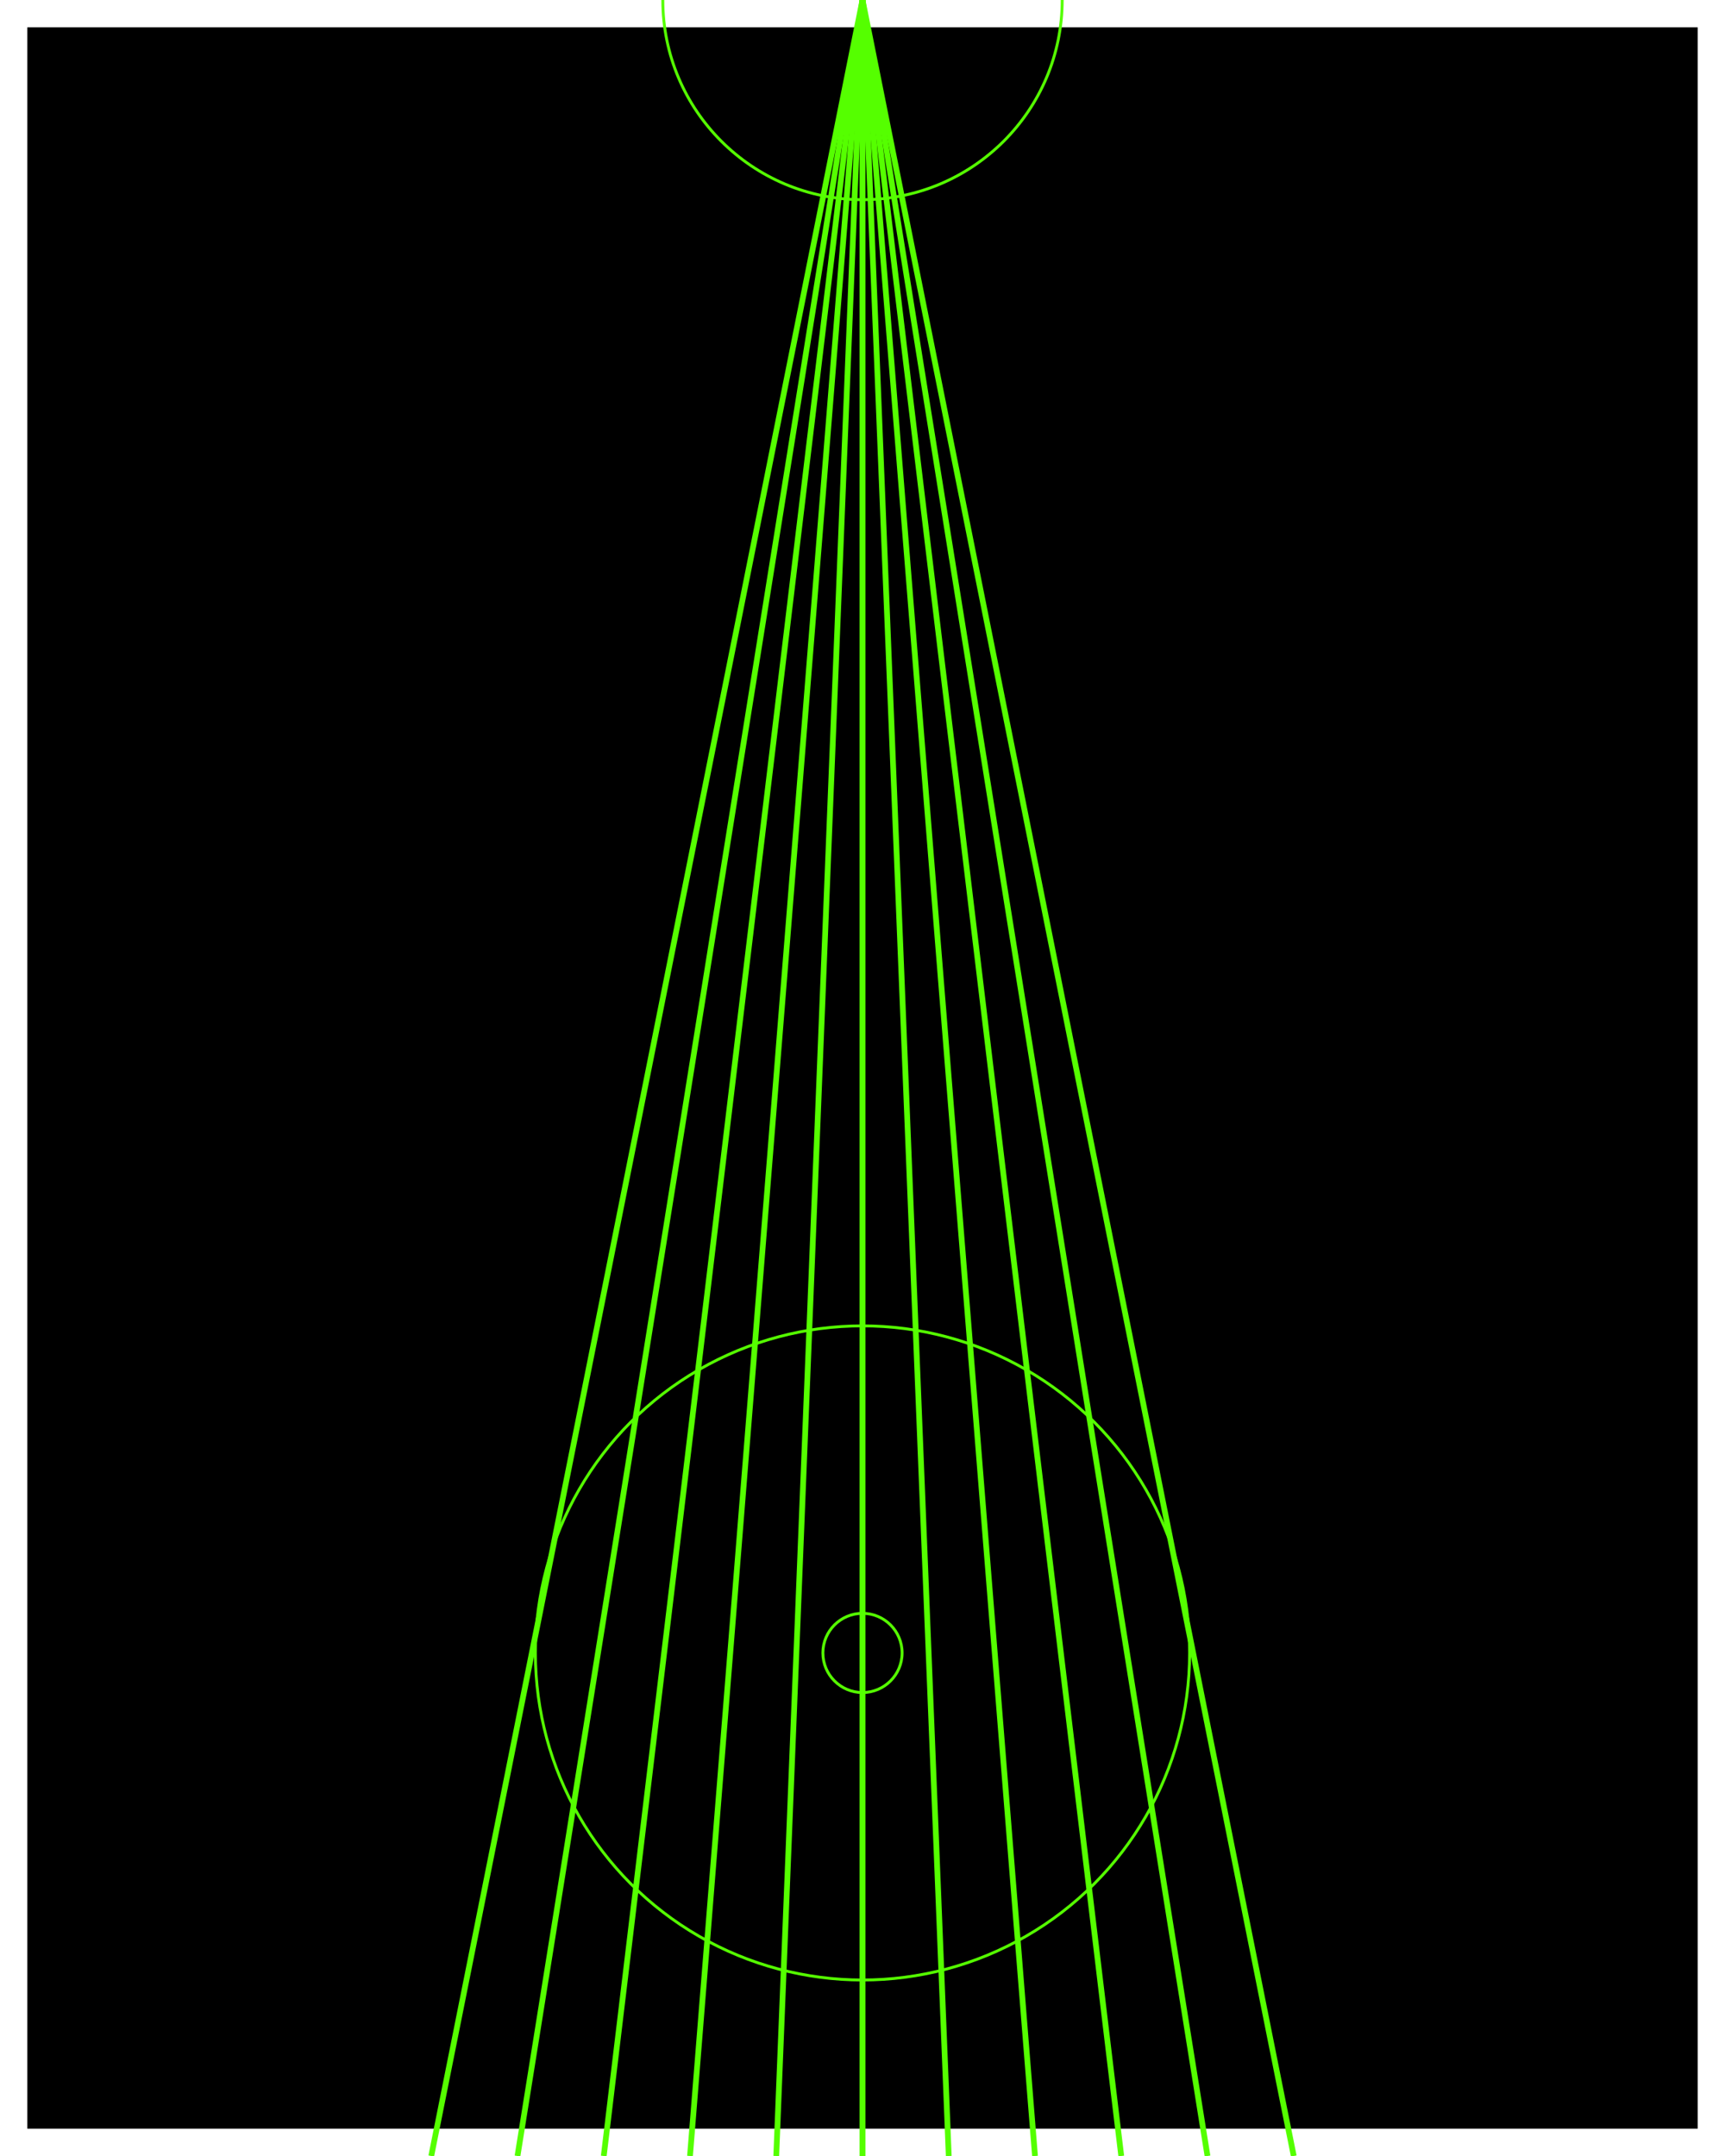 <?xml version="1.0" standalone="no"?><!DOCTYPE svg PUBLIC "-//W3C//DTD SVG 1.1//EN" "http://www.w3.org/Graphics/SVG/1.1/DTD/svg11.dtd"><svg width="600" height="750" version="1.1" xmlns="http://www.w3.org/2000/svg" xmlns:xlink="http://www.w3.org/1999/xlink"><defs xmlns="http://www.w3.org/1999/xhtml"><style type="text/css"><![CDATA[
body { background-color: rgb(234, 234, 234); }
#canvas svg { box-shadow: rgba(0, 0, 0, 0.059) 0px 3px 2px 0px, rgba(0, 0, 0, 0.02) -1px -1px 1px 0px inset; border-width: 1px; border-style: solid; border-color: rgb(226, 226, 226) rgb(226, 226, 226) rgb(206, 206, 206); background-color: white; }]]></style></defs><rect x="10" y="10" width="580" height="730" fill="rgb(0, 0, 0)" stroke="rgb(0, 0, 0)"/><path d="" fill="rgb(128, 128, 128)" stroke="rgb(0, 0, 0)"/><line x1="300" y1="0" x2="300" y2="750" fill="rgb(128, 128, 128)" stroke="rgb(85, 255, 0)" stroke-width="2"/><line x1="300" y1="0" x2="330" y2="750" fill="rgb(128, 128, 128)" stroke="rgb(85, 255, 0)" stroke-width="2"/><line x1="300" y1="0" x2="360" y2="750" fill="rgb(128, 128, 128)" stroke="rgb(85, 255, 0)" stroke-width="2"/><line x1="300" y1="0" x2="390" y2="750" fill="rgb(128, 128, 128)" stroke="rgb(85, 255, 0)" stroke-width="2"/><line x1="300" y1="0" x2="420" y2="750" fill="rgb(128, 128, 128)" stroke="rgb(85, 255, 0)" stroke-width="2"/><line x1="300" y1="0" x2="450" y2="750" fill="rgb(128, 128, 128)" stroke="rgb(85, 255, 0)" stroke-width="2"/><path d="" fill="rgb(128, 128, 128)" stroke="rgb(0, 0, 0)"/><line x1="300" y1="0" x2="300" y2="750" fill="rgb(128, 128, 128)" stroke="rgb(85, 255, 0)" stroke-width="2"/><line x1="300" y1="0" x2="270" y2="750" fill="rgb(128, 128, 128)" stroke="rgb(85, 255, 0)" stroke-width="2"/><line x1="300" y1="0" x2="240" y2="750" fill="rgb(128, 128, 128)" stroke="rgb(85, 255, 0)" stroke-width="2"/><line x1="300" y1="0" x2="210" y2="750" fill="rgb(128, 128, 128)" stroke="rgb(85, 255, 0)" stroke-width="2"/><line x1="300" y1="0" x2="180" y2="750" fill="rgb(128, 128, 128)" stroke="rgb(85, 255, 0)" stroke-width="2"/><line x1="300" y1="0" x2="150" y2="750" fill="rgb(128, 128, 128)" stroke="rgb(85, 255, 0)" stroke-width="2"/><circle cx="300" cy="0" r="69.459" fill="none" stroke="rgb(85, 255, 0)"/><circle cx="300" cy="575" r="13.777" fill="none" stroke="rgb(85, 255, 0)"/><circle cx="300" cy="575" r="113.777" fill="none" stroke="rgb(85, 255, 0)"/></svg>